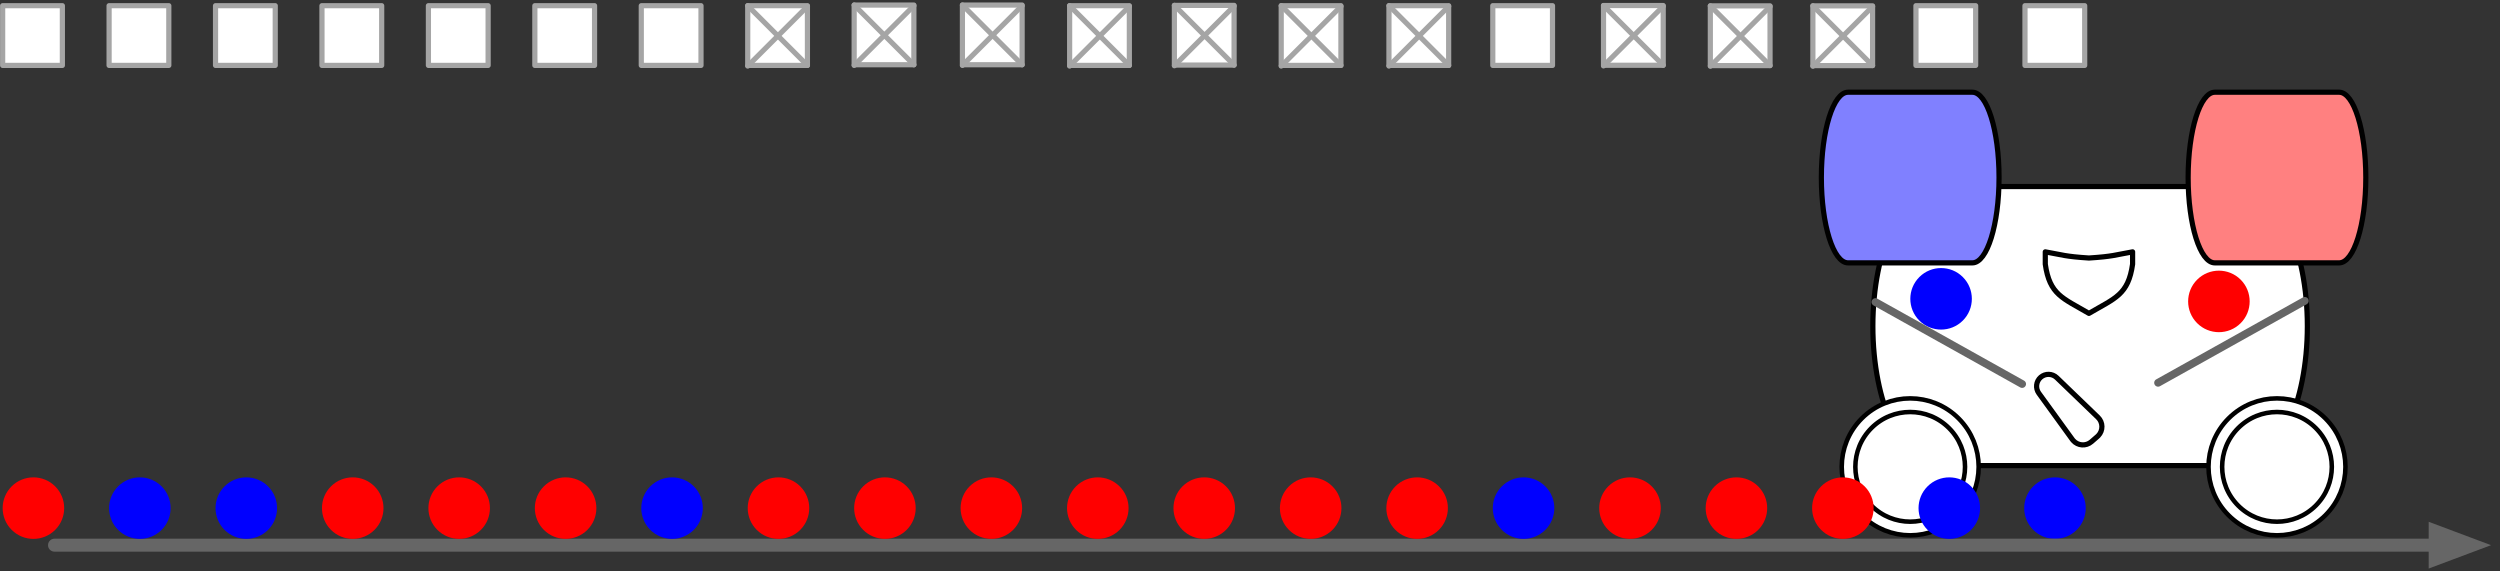 <?xml version="1.0" encoding="UTF-8"?>
<svg xmlns="http://www.w3.org/2000/svg" xmlns:xlink="http://www.w3.org/1999/xlink" width="963" height="220" viewBox="0 0 963 220">
<rect x="0" y="0" width="963" height="220" fill="#333333" stroke="none"/>
<path fill-rule="nonzero" fill="rgb(0%, 0%, 100%)" fill-opacity="1" d="M 799.953 187.348 C 804.582 191.977 804.582 199.48 799.953 204.109 C 795.324 208.738 787.82 208.738 783.195 204.109 C 778.566 199.48 778.566 191.977 783.195 187.348 C 787.82 182.723 795.324 182.723 799.953 187.348 "/>
<path fill="none" stroke-width="5" stroke-linecap="round" stroke-linejoin="round" stroke="rgb(39.999%, 39.999%, 39.999%)" stroke-opacity="1" stroke-miterlimit="10" d="M 39 462 L 956.031 462 " transform="matrix(1, 0, 0, 1, -18, -252)"/>
<path fill-rule="nonzero" fill="rgb(39.999%, 39.999%, 39.999%)" fill-opacity="1" stroke-width="5" stroke-linecap="butt" stroke-linejoin="miter" stroke="rgb(39.999%, 39.999%, 39.999%)" stroke-opacity="1" stroke-miterlimit="10" d="M 970.43 462 L 956.031 456.602 L 956.031 467.398 Z M 970.43 462 " transform="matrix(1, 0, 0, 1, -18, -252)"/>
<path fill-rule="nonzero" fill="rgb(100%, 100%, 100%)" fill-opacity="1" stroke-width="2" stroke-linecap="round" stroke-linejoin="round" stroke="rgb(0%, 0%, 0%)" stroke-opacity="1" stroke-miterlimit="10" d="M 764.531 323.859 L 881.688 323.859 C 895.547 323.859 906.793 347.941 906.793 377.609 C 906.793 407.281 895.547 431.359 881.688 431.359 L 764.531 431.359 C 750.672 431.359 739.426 407.281 739.426 377.609 C 739.426 347.941 750.672 323.859 764.531 323.859 Z M 764.531 323.859 " transform="matrix(1, 0, 0, 1, -18, -252)"/>
<path fill-rule="nonzero" fill="rgb(50.197%, 50.197%, 100%)" fill-opacity="1" stroke-width="2" stroke-linecap="round" stroke-linejoin="round" stroke="rgb(0%, 0%, 0%)" stroke-opacity="1" stroke-miterlimit="10" d="M 729.852 287.527 L 777.766 287.527 C 783.43 287.527 788.031 302.25 788.031 320.391 C 788.031 338.531 783.43 353.254 777.766 353.254 L 729.852 353.254 C 724.184 353.254 719.586 338.531 719.586 320.391 C 719.586 302.25 724.184 287.527 729.852 287.527 Z M 729.852 287.527 " transform="matrix(1, 0, 0, 1, -18, -252)"/>
<path fill-rule="nonzero" fill="rgb(100%, 50.197%, 50.197%)" fill-opacity="1" stroke-width="2" stroke-linecap="round" stroke-linejoin="round" stroke="rgb(0%, 0%, 0%)" stroke-opacity="1" stroke-miterlimit="10" d="M 871.137 287.527 L 919.047 287.527 C 924.715 287.527 929.312 302.25 929.312 320.391 C 929.312 338.531 924.715 353.254 919.047 353.254 L 871.137 353.254 C 865.469 353.254 860.871 338.531 860.871 320.391 C 860.871 302.25 865.469 287.527 871.137 287.527 Z M 871.137 287.527 " transform="matrix(1, 0, 0, 1, -18, -252)"/>
<path fill-rule="nonzero" fill="rgb(100%, 100%, 100%)" fill-opacity="1" stroke-width="7" stroke-linecap="round" stroke-linejoin="round" stroke="rgb(0%, 0%, 0%)" stroke-opacity="1" stroke-miterlimit="10" d="M 770.602 415.035 C 779.875 424.309 779.875 439.348 770.602 448.625 C 761.328 457.898 746.289 457.898 737.016 448.625 C 727.738 439.348 727.738 424.309 737.016 415.035 C 746.289 405.762 761.328 405.762 770.602 415.035 " transform="matrix(1, 0, 0, 1, -18, -252)"/>
<path fill="none" stroke-width="3.5" stroke-linecap="round" stroke-linejoin="round" stroke="rgb(100%, 100%, 100%)" stroke-opacity="1" stroke-miterlimit="10" d="M 770.602 415.035 C 779.875 424.309 779.875 439.348 770.602 448.625 C 761.328 457.898 746.289 457.898 737.016 448.625 C 727.738 439.348 727.738 424.309 737.016 415.035 C 746.289 405.762 761.328 405.762 770.602 415.035 " transform="matrix(1, 0, 0, 1, -18, -252)"/>
<path fill-rule="nonzero" fill="rgb(100%, 100%, 100%)" fill-opacity="1" stroke-width="7" stroke-linecap="round" stroke-linejoin="round" stroke="rgb(0%, 0%, 0%)" stroke-opacity="1" stroke-miterlimit="10" d="M 911.887 415.035 C 921.16 424.309 921.16 439.348 911.887 448.625 C 902.609 457.898 887.574 457.898 878.297 448.625 C 869.023 439.348 869.023 424.309 878.297 415.035 C 887.574 405.762 902.609 405.762 911.887 415.035 " transform="matrix(1, 0, 0, 1, -18, -252)"/>
<path fill="none" stroke-width="3.5" stroke-linecap="round" stroke-linejoin="round" stroke="rgb(100%, 100%, 100%)" stroke-opacity="1" stroke-miterlimit="10" d="M 911.887 415.035 C 921.16 424.309 921.16 439.348 911.887 448.625 C 902.609 457.898 887.574 457.898 878.297 448.625 C 869.023 439.348 869.023 424.309 878.297 415.035 C 887.574 405.762 902.609 405.762 911.887 415.035 " transform="matrix(1, 0, 0, 1, -18, -252)"/>
<path fill-rule="nonzero" fill="rgb(0%, 0%, 100%)" fill-opacity="1" d="M 756.086 106.727 C 760.715 111.355 760.715 118.859 756.086 123.484 C 751.461 128.113 743.957 128.113 739.328 123.484 C 734.699 118.859 734.699 111.355 739.328 106.727 C 743.957 102.098 751.461 102.098 756.086 106.727 "/>
<path fill-rule="nonzero" fill="rgb(100%, 0%, 0%)" fill-opacity="1" d="M 863.102 107.727 C 867.727 112.355 867.727 119.859 863.102 124.484 C 858.473 129.113 850.969 129.113 846.34 124.484 C 841.711 119.859 841.711 112.355 846.34 107.727 C 850.969 103.098 858.473 103.098 863.102 107.727 "/>
<path fill="none" stroke-width="3" stroke-linecap="round" stroke-linejoin="round" stroke="rgb(39.999%, 39.999%, 39.999%)" stroke-opacity="1" stroke-miterlimit="10" d="M 740.426 368.359 L 796.926 399.922 " transform="matrix(1, 0, 0, 1, -18, -252)"/>
<path fill="none" stroke-width="3" stroke-linecap="round" stroke-linejoin="round" stroke="rgb(39.999%, 39.999%, 39.999%)" stroke-opacity="1" stroke-miterlimit="10" d="M 905.793 367.887 L 849.293 399.449 " transform="matrix(1, 0, 0, 1, -18, -252)"/>
<path fill-rule="nonzero" fill="rgb(100%, 100%, 100%)" fill-opacity="1" stroke-width="2" stroke-linecap="round" stroke-linejoin="round" stroke="rgb(0%, 0%, 0%)" stroke-opacity="1" stroke-miterlimit="10" d="M 825.938 420.137 L 823.617 422.152 C 821.535 423.965 818.375 423.746 816.566 421.66 C 816.469 421.551 816.375 421.434 816.289 421.312 L 803.367 403.48 C 801.973 401.555 802.277 398.883 804.07 397.324 C 805.867 395.766 808.555 395.836 810.266 397.484 L 826.125 412.762 C 828.117 414.68 828.176 417.844 826.258 419.832 C 826.156 419.938 826.051 420.039 825.938 420.137 Z M 825.938 420.137 " transform="matrix(1, 0, 0, 1, -18, -252)"/>
<path fill-rule="nonzero" fill="rgb(100%, 100%, 100%)" fill-opacity="1" stroke-width="2" stroke-linecap="round" stroke-linejoin="round" stroke="rgb(0%, 0%, 0%)" stroke-opacity="1" stroke-miterlimit="10" d="M 805.844 349.016 L 805.844 353.754 C 807.527 365.605 812.57 366.793 822.66 372.715 C 832.75 366.793 837.797 365.605 839.477 353.754 L 839.477 349.016 C 832.75 350.199 831.91 350.793 822.66 351.387 C 813.414 350.793 812.57 350.199 805.844 349.016 " transform="matrix(1, 0, 0, 1, -18, -252)"/>
<path fill-rule="nonzero" fill="rgb(0%, 0%, 100%)" fill-opacity="1" d="M 759.254 187.348 C 763.879 191.977 763.879 199.48 759.254 204.109 C 754.625 208.738 747.121 208.738 742.492 204.109 C 737.863 199.48 737.863 191.977 742.492 187.348 C 747.121 182.723 754.625 182.723 759.254 187.348 "/>
<path fill-rule="nonzero" fill="rgb(100%, 0%, 0%)" fill-opacity="1" d="M 718.254 187.348 C 722.879 191.977 722.879 199.48 718.254 204.109 C 713.625 208.738 706.121 208.738 701.492 204.109 C 696.863 199.48 696.863 191.977 701.492 187.348 C 706.121 182.723 713.625 182.723 718.254 187.348 "/>
<path fill-rule="nonzero" fill="rgb(100%, 0%, 0%)" fill-opacity="1" d="M 677.254 187.348 C 681.879 191.977 681.879 199.48 677.254 204.109 C 672.625 208.738 665.121 208.738 660.492 204.109 C 655.863 199.48 655.863 191.977 660.492 187.348 C 665.121 182.723 672.625 182.723 677.254 187.348 "/>
<path fill-rule="nonzero" fill="rgb(100%, 0%, 0%)" fill-opacity="1" d="M 636.254 187.348 C 640.879 191.977 640.879 199.48 636.254 204.109 C 631.625 208.738 624.121 208.738 619.492 204.109 C 614.863 199.48 614.863 191.977 619.492 187.348 C 624.121 182.723 631.625 182.723 636.254 187.348 "/>
<path fill-rule="nonzero" fill="rgb(0%, 0%, 100%)" fill-opacity="1" d="M 595.254 187.348 C 599.879 191.977 599.879 199.48 595.254 204.109 C 590.625 208.738 583.121 208.738 578.492 204.109 C 573.863 199.48 573.863 191.977 578.492 187.348 C 583.121 182.723 590.625 182.723 595.254 187.348 "/>
<path fill-rule="nonzero" fill="rgb(100%, 0%, 0%)" fill-opacity="1" d="M 554.254 187.348 C 558.879 191.977 558.879 199.48 554.254 204.109 C 549.625 208.738 542.121 208.738 537.492 204.109 C 532.863 199.48 532.863 191.977 537.492 187.348 C 542.121 182.723 549.625 182.723 554.254 187.348 "/>
<path fill-rule="nonzero" fill="rgb(100%, 0%, 0%)" fill-opacity="1" d="M 513.254 187.348 C 517.879 191.977 517.879 199.48 513.254 204.109 C 508.625 208.738 501.121 208.738 496.492 204.109 C 491.863 199.48 491.863 191.977 496.492 187.348 C 501.121 182.723 508.625 182.723 513.254 187.348 "/>
<path fill-rule="nonzero" fill="rgb(100%, 0%, 0%)" fill-opacity="1" d="M 472.254 187.348 C 476.879 191.977 476.879 199.48 472.254 204.109 C 467.625 208.738 460.121 208.738 455.492 204.109 C 450.863 199.48 450.863 191.977 455.492 187.348 C 460.121 182.723 467.625 182.723 472.254 187.348 "/>
<path fill-rule="nonzero" fill="rgb(100%, 0%, 0%)" fill-opacity="1" d="M 431.254 187.348 C 435.879 191.977 435.879 199.48 431.254 204.109 C 426.625 208.738 419.121 208.738 414.492 204.109 C 409.863 199.48 409.863 191.977 414.492 187.348 C 419.121 182.723 426.625 182.723 431.254 187.348 "/>
<path fill-rule="nonzero" fill="rgb(100%, 0%, 0%)" fill-opacity="1" d="M 390.254 187.348 C 394.879 191.977 394.879 199.48 390.254 204.109 C 385.625 208.738 378.121 208.738 373.492 204.109 C 368.863 199.48 368.863 191.977 373.492 187.348 C 378.121 182.723 385.625 182.723 390.254 187.348 "/>
<path fill-rule="nonzero" fill="rgb(100%, 0%, 0%)" fill-opacity="1" d="M 349.254 187.348 C 353.879 191.977 353.879 199.48 349.254 204.109 C 344.625 208.738 337.121 208.738 332.492 204.109 C 327.863 199.48 327.863 191.977 332.492 187.348 C 337.121 182.723 344.625 182.723 349.254 187.348 "/>
<path fill-rule="nonzero" fill="rgb(100%, 0%, 0%)" fill-opacity="1" d="M 308.254 187.348 C 312.879 191.977 312.879 199.48 308.254 204.109 C 303.625 208.738 296.121 208.738 291.492 204.109 C 286.863 199.48 286.863 191.977 291.492 187.348 C 296.121 182.723 303.625 182.723 308.254 187.348 "/>
<path fill-rule="nonzero" fill="rgb(0%, 0%, 100%)" fill-opacity="1" d="M 267.254 187.348 C 271.879 191.977 271.879 199.48 267.254 204.109 C 262.625 208.738 255.121 208.738 250.492 204.109 C 245.863 199.48 245.863 191.977 250.492 187.348 C 255.121 182.723 262.625 182.723 267.254 187.348 "/>
<path fill-rule="nonzero" fill="rgb(100%, 0%, 0%)" fill-opacity="1" d="M 226.254 187.348 C 230.879 191.977 230.879 199.48 226.254 204.109 C 221.625 208.738 214.121 208.738 209.492 204.109 C 204.863 199.48 204.863 191.977 209.492 187.348 C 214.121 182.723 221.625 182.723 226.254 187.348 "/>
<path fill-rule="nonzero" fill="rgb(100%, 0%, 0%)" fill-opacity="1" d="M 185.254 187.348 C 189.879 191.977 189.879 199.48 185.254 204.109 C 180.625 208.738 173.121 208.738 168.492 204.109 C 163.863 199.48 163.863 191.977 168.492 187.348 C 173.121 182.723 180.625 182.723 185.254 187.348 "/>
<path fill-rule="nonzero" fill="rgb(100%, 0%, 0%)" fill-opacity="1" d="M 144.254 187.348 C 148.879 191.977 148.879 199.48 144.254 204.109 C 139.625 208.738 132.121 208.738 127.492 204.109 C 122.863 199.48 122.863 191.977 127.492 187.348 C 132.121 182.723 139.625 182.723 144.254 187.348 "/>
<path fill-rule="nonzero" fill="rgb(0%, 0%, 100%)" fill-opacity="1" d="M 103.254 187.348 C 107.879 191.977 107.879 199.48 103.254 204.109 C 98.625 208.738 91.121 208.738 86.492 204.109 C 81.863 199.48 81.863 191.977 86.492 187.348 C 91.121 182.723 98.625 182.723 103.254 187.348 "/>
<path fill-rule="nonzero" fill="rgb(0%, 0%, 100%)" fill-opacity="1" d="M 62.254 187.348 C 66.879 191.977 66.879 199.48 62.254 204.109 C 57.625 208.738 50.121 208.738 45.492 204.109 C 40.863 199.48 40.863 191.977 45.492 187.348 C 50.121 182.723 57.625 182.723 62.254 187.348 "/>
<path fill-rule="nonzero" fill="rgb(100%, 0%, 0%)" fill-opacity="1" d="M 21.254 187.348 C 25.879 191.977 25.879 199.48 21.254 204.109 C 16.625 208.738 9.121 208.738 4.492 204.109 C -0.137 199.48 -0.137 191.977 4.492 187.348 C 9.121 182.723 16.625 182.723 21.254 187.348 "/>
<path fill-rule="nonzero" fill="rgb(100%, 100%, 100%)" fill-opacity="1" d="M 1.023 25.195 L 24.023 25.195 L 24.023 2.195 L 1.023 2.195 Z M 1.023 25.195 "/>
<path fill="none" stroke-width="2" stroke-linecap="round" stroke-linejoin="round" stroke="rgb(64.706%, 64.706%, 64.706%)" stroke-opacity="1" stroke-miterlimit="10" d="M 19.023 254.195 L 42.023 254.195 L 42.023 277.195 L 19.023 277.195 Z M 19.023 254.195 " transform="matrix(1, 0, 0, 1, -18, -252)"/>
<path fill-rule="nonzero" fill="rgb(100%, 100%, 100%)" fill-opacity="1" d="M 42.023 25.195 L 65.023 25.195 L 65.023 2.195 L 42.023 2.195 Z M 42.023 25.195 "/>
<path fill="none" stroke-width="2" stroke-linecap="round" stroke-linejoin="round" stroke="rgb(64.706%, 64.706%, 64.706%)" stroke-opacity="1" stroke-miterlimit="10" d="M 60.023 254.195 L 83.023 254.195 L 83.023 277.195 L 60.023 277.195 Z M 60.023 254.195 " transform="matrix(1, 0, 0, 1, -18, -252)"/>
<path fill-rule="nonzero" fill="rgb(100%, 100%, 100%)" fill-opacity="1" d="M 83.023 25.195 L 106.023 25.195 L 106.023 2.195 L 83.023 2.195 Z M 83.023 25.195 "/>
<path fill="none" stroke-width="2" stroke-linecap="round" stroke-linejoin="round" stroke="rgb(64.706%, 64.706%, 64.706%)" stroke-opacity="1" stroke-miterlimit="10" d="M 101.023 254.195 L 124.023 254.195 L 124.023 277.195 L 101.023 277.195 Z M 101.023 254.195 " transform="matrix(1, 0, 0, 1, -18, -252)"/>
<path fill-rule="nonzero" fill="rgb(100%, 100%, 100%)" fill-opacity="1" d="M 124.023 25.195 L 147.023 25.195 L 147.023 2.195 L 124.023 2.195 Z M 124.023 25.195 "/>
<path fill="none" stroke-width="2" stroke-linecap="round" stroke-linejoin="round" stroke="rgb(64.706%, 64.706%, 64.706%)" stroke-opacity="1" stroke-miterlimit="10" d="M 142.023 254.195 L 165.023 254.195 L 165.023 277.195 L 142.023 277.195 Z M 142.023 254.195 " transform="matrix(1, 0, 0, 1, -18, -252)"/>
<path fill-rule="nonzero" fill="rgb(100%, 100%, 100%)" fill-opacity="1" d="M 165.023 25.195 L 188.023 25.195 L 188.023 2.195 L 165.023 2.195 Z M 165.023 25.195 "/>
<path fill="none" stroke-width="2" stroke-linecap="round" stroke-linejoin="round" stroke="rgb(64.706%, 64.706%, 64.706%)" stroke-opacity="1" stroke-miterlimit="10" d="M 183.023 254.195 L 206.023 254.195 L 206.023 277.195 L 183.023 277.195 Z M 183.023 254.195 " transform="matrix(1, 0, 0, 1, -18, -252)"/>
<path fill-rule="nonzero" fill="rgb(100%, 100%, 100%)" fill-opacity="1" d="M 206.023 25.195 L 229.023 25.195 L 229.023 2.195 L 206.023 2.195 Z M 206.023 25.195 "/>
<path fill="none" stroke-width="2" stroke-linecap="round" stroke-linejoin="round" stroke="rgb(64.706%, 64.706%, 64.706%)" stroke-opacity="1" stroke-miterlimit="10" d="M 224.023 254.195 L 247.023 254.195 L 247.023 277.195 L 224.023 277.195 Z M 224.023 254.195 " transform="matrix(1, 0, 0, 1, -18, -252)"/>
<path fill-rule="nonzero" fill="rgb(100%, 100%, 100%)" fill-opacity="1" d="M 247.023 25.195 L 270.023 25.195 L 270.023 2.195 L 247.023 2.195 Z M 247.023 25.195 "/>
<path fill="none" stroke-width="2" stroke-linecap="round" stroke-linejoin="round" stroke="rgb(64.706%, 64.706%, 64.706%)" stroke-opacity="1" stroke-miterlimit="10" d="M 265.023 254.195 L 288.023 254.195 L 288.023 277.195 L 265.023 277.195 Z M 265.023 254.195 " transform="matrix(1, 0, 0, 1, -18, -252)"/>
<path fill-rule="nonzero" fill="rgb(100%, 100%, 100%)" fill-opacity="1" d="M 575.023 25.195 L 598.023 25.195 L 598.023 2.195 L 575.023 2.195 Z M 575.023 25.195 "/>
<path fill="none" stroke-width="2" stroke-linecap="round" stroke-linejoin="round" stroke="rgb(64.706%, 64.706%, 64.706%)" stroke-opacity="1" stroke-miterlimit="10" d="M 593.023 254.195 L 616.023 254.195 L 616.023 277.195 L 593.023 277.195 Z M 593.023 254.195 " transform="matrix(1, 0, 0, 1, -18, -252)"/>
<path fill-rule="nonzero" fill="rgb(100%, 100%, 100%)" fill-opacity="1" d="M 738.023 25.195 L 761.023 25.195 L 761.023 2.195 L 738.023 2.195 Z M 738.023 25.195 "/>
<path fill="none" stroke-width="2" stroke-linecap="round" stroke-linejoin="round" stroke="rgb(64.706%, 64.706%, 64.706%)" stroke-opacity="1" stroke-miterlimit="10" d="M 756.023 254.195 L 779.023 254.195 L 779.023 277.195 L 756.023 277.195 Z M 756.023 254.195 " transform="matrix(1, 0, 0, 1, -18, -252)"/>
<path fill-rule="nonzero" fill="rgb(100%, 100%, 100%)" fill-opacity="1" d="M 780.023 25.195 L 803.023 25.195 L 803.023 2.195 L 780.023 2.195 Z M 780.023 25.195 "/>
<path fill="none" stroke-width="2" stroke-linecap="round" stroke-linejoin="round" stroke="rgb(64.706%, 64.706%, 64.706%)" stroke-opacity="1" stroke-miterlimit="10" d="M 798.023 254.195 L 821.023 254.195 L 821.023 277.195 L 798.023 277.195 Z M 798.023 254.195 " transform="matrix(1, 0, 0, 1, -18, -252)"/>
<path fill-rule="nonzero" fill="rgb(100%, 100%, 100%)" fill-opacity="1" d="M 288.023 25.195 L 311.023 25.195 L 311.023 2.195 L 288.023 2.195 Z M 288.023 25.195 "/>
<path fill="none" stroke-width="2" stroke-linecap="round" stroke-linejoin="round" stroke="rgb(64.706%, 64.706%, 64.706%)" stroke-opacity="1" stroke-miterlimit="10" d="M 306.023 254.195 L 329.023 254.195 L 329.023 277.195 L 306.023 277.195 Z M 306.023 254.195 " transform="matrix(1, 0, 0, 1, -18, -252)"/>
<path fill="none" stroke-width="2" stroke-linecap="round" stroke-linejoin="round" stroke="rgb(64.706%, 64.706%, 64.706%)" stroke-opacity="1" stroke-miterlimit="10" d="M 306.023 254.195 L 329.023 277.195 " transform="matrix(1, 0, 0, 1, -18, -252)"/>
<path fill="none" stroke-width="2" stroke-linecap="round" stroke-linejoin="round" stroke="rgb(64.706%, 64.706%, 64.706%)" stroke-opacity="1" stroke-miterlimit="10" d="M 329.023 254.445 L 306.023 277.445 " transform="matrix(1, 0, 0, 1, -18, -252)"/>
<path fill-rule="nonzero" fill="rgb(100%, 100%, 100%)" fill-opacity="1" d="M 329.023 24.945 L 352.023 24.945 L 352.023 1.945 L 329.023 1.945 Z M 329.023 24.945 "/>
<path fill="none" stroke-width="2" stroke-linecap="round" stroke-linejoin="round" stroke="rgb(64.706%, 64.706%, 64.706%)" stroke-opacity="1" stroke-miterlimit="10" d="M 347.023 253.945 L 370.023 253.945 L 370.023 276.945 L 347.023 276.945 Z M 347.023 253.945 " transform="matrix(1, 0, 0, 1, -18, -252)"/>
<path fill="none" stroke-width="2" stroke-linecap="round" stroke-linejoin="round" stroke="rgb(64.706%, 64.706%, 64.706%)" stroke-opacity="1" stroke-miterlimit="10" d="M 347.023 253.945 L 370.023 276.945 " transform="matrix(1, 0, 0, 1, -18, -252)"/>
<path fill="none" stroke-width="2" stroke-linecap="round" stroke-linejoin="round" stroke="rgb(64.706%, 64.706%, 64.706%)" stroke-opacity="1" stroke-miterlimit="10" d="M 370.023 254.195 L 347.023 277.195 " transform="matrix(1, 0, 0, 1, -18, -252)"/>
<path fill-rule="nonzero" fill="rgb(100%, 100%, 100%)" fill-opacity="1" d="M 370.723 24.945 L 393.723 24.945 L 393.723 1.945 L 370.723 1.945 Z M 370.723 24.945 "/>
<path fill="none" stroke-width="2" stroke-linecap="round" stroke-linejoin="round" stroke="rgb(64.706%, 64.706%, 64.706%)" stroke-opacity="1" stroke-miterlimit="10" d="M 388.723 253.945 L 411.723 253.945 L 411.723 276.945 L 388.723 276.945 Z M 388.723 253.945 " transform="matrix(1, 0, 0, 1, -18, -252)"/>
<path fill="none" stroke-width="2" stroke-linecap="round" stroke-linejoin="round" stroke="rgb(64.706%, 64.706%, 64.706%)" stroke-opacity="1" stroke-miterlimit="10" d="M 388.723 253.945 L 411.723 276.945 " transform="matrix(1, 0, 0, 1, -18, -252)"/>
<path fill="none" stroke-width="2" stroke-linecap="round" stroke-linejoin="round" stroke="rgb(64.706%, 64.706%, 64.706%)" stroke-opacity="1" stroke-miterlimit="10" d="M 411.723 254.195 L 388.723 277.195 " transform="matrix(1, 0, 0, 1, -18, -252)"/>
<path fill-rule="nonzero" fill="rgb(100%, 100%, 100%)" fill-opacity="1" d="M 412.023 25.195 L 435.023 25.195 L 435.023 2.195 L 412.023 2.195 Z M 412.023 25.195 "/>
<path fill="none" stroke-width="2" stroke-linecap="round" stroke-linejoin="round" stroke="rgb(64.706%, 64.706%, 64.706%)" stroke-opacity="1" stroke-miterlimit="10" d="M 430.023 254.195 L 453.023 254.195 L 453.023 277.195 L 430.023 277.195 Z M 430.023 254.195 " transform="matrix(1, 0, 0, 1, -18, -252)"/>
<path fill="none" stroke-width="2" stroke-linecap="round" stroke-linejoin="round" stroke="rgb(64.706%, 64.706%, 64.706%)" stroke-opacity="1" stroke-miterlimit="10" d="M 430.023 254.195 L 453.023 277.195 " transform="matrix(1, 0, 0, 1, -18, -252)"/>
<path fill="none" stroke-width="2" stroke-linecap="round" stroke-linejoin="round" stroke="rgb(64.706%, 64.706%, 64.706%)" stroke-opacity="1" stroke-miterlimit="10" d="M 453.023 254.445 L 430.023 277.445 " transform="matrix(1, 0, 0, 1, -18, -252)"/>
<path fill-rule="nonzero" fill="rgb(100%, 100%, 100%)" fill-opacity="1" d="M 452.371 25.07 L 475.371 25.07 L 475.371 2.07 L 452.371 2.07 Z M 452.371 25.07 "/>
<path fill="none" stroke-width="2" stroke-linecap="round" stroke-linejoin="round" stroke="rgb(64.706%, 64.706%, 64.706%)" stroke-opacity="1" stroke-miterlimit="10" d="M 470.371 254.07 L 493.371 254.07 L 493.371 277.07 L 470.371 277.07 Z M 470.371 254.07 " transform="matrix(1, 0, 0, 1, -18, -252)"/>
<path fill="none" stroke-width="2" stroke-linecap="round" stroke-linejoin="round" stroke="rgb(64.706%, 64.706%, 64.706%)" stroke-opacity="1" stroke-miterlimit="10" d="M 470.371 254.07 L 493.371 277.07 " transform="matrix(1, 0, 0, 1, -18, -252)"/>
<path fill="none" stroke-width="2" stroke-linecap="round" stroke-linejoin="round" stroke="rgb(64.706%, 64.706%, 64.706%)" stroke-opacity="1" stroke-miterlimit="10" d="M 493.371 254.32 L 470.371 277.32 " transform="matrix(1, 0, 0, 1, -18, -252)"/>
<path fill-rule="nonzero" fill="rgb(100%, 100%, 100%)" fill-opacity="1" d="M 493.523 25.195 L 516.523 25.195 L 516.523 2.195 L 493.523 2.195 Z M 493.523 25.195 "/>
<path fill="none" stroke-width="2" stroke-linecap="round" stroke-linejoin="round" stroke="rgb(64.706%, 64.706%, 64.706%)" stroke-opacity="1" stroke-miterlimit="10" d="M 511.523 254.195 L 534.523 254.195 L 534.523 277.195 L 511.523 277.195 Z M 511.523 254.195 " transform="matrix(1, 0, 0, 1, -18, -252)"/>
<path fill="none" stroke-width="2" stroke-linecap="round" stroke-linejoin="round" stroke="rgb(64.706%, 64.706%, 64.706%)" stroke-opacity="1" stroke-miterlimit="10" d="M 511.523 254.195 L 534.523 277.195 " transform="matrix(1, 0, 0, 1, -18, -252)"/>
<path fill="none" stroke-width="2" stroke-linecap="round" stroke-linejoin="round" stroke="rgb(64.706%, 64.706%, 64.706%)" stroke-opacity="1" stroke-miterlimit="10" d="M 534.523 254.445 L 511.523 277.445 " transform="matrix(1, 0, 0, 1, -18, -252)"/>
<path fill-rule="nonzero" fill="rgb(100%, 100%, 100%)" fill-opacity="1" d="M 535.023 25.195 L 558.023 25.195 L 558.023 2.195 L 535.023 2.195 Z M 535.023 25.195 "/>
<path fill="none" stroke-width="2" stroke-linecap="round" stroke-linejoin="round" stroke="rgb(64.706%, 64.706%, 64.706%)" stroke-opacity="1" stroke-miterlimit="10" d="M 553.023 254.195 L 576.023 254.195 L 576.023 277.195 L 553.023 277.195 Z M 553.023 254.195 " transform="matrix(1, 0, 0, 1, -18, -252)"/>
<path fill="none" stroke-width="2" stroke-linecap="round" stroke-linejoin="round" stroke="rgb(64.706%, 64.706%, 64.706%)" stroke-opacity="1" stroke-miterlimit="10" d="M 553.023 254.195 L 576.023 277.195 " transform="matrix(1, 0, 0, 1, -18, -252)"/>
<path fill="none" stroke-width="2" stroke-linecap="round" stroke-linejoin="round" stroke="rgb(64.706%, 64.706%, 64.706%)" stroke-opacity="1" stroke-miterlimit="10" d="M 576.023 254.445 L 553.023 277.445 " transform="matrix(1, 0, 0, 1, -18, -252)"/>
<path fill-rule="nonzero" fill="rgb(100%, 100%, 100%)" fill-opacity="1" d="M 617.672 25.133 L 640.672 25.133 L 640.672 2.133 L 617.672 2.133 Z M 617.672 25.133 "/>
<path fill="none" stroke-width="2" stroke-linecap="round" stroke-linejoin="round" stroke="rgb(64.706%, 64.706%, 64.706%)" stroke-opacity="1" stroke-miterlimit="10" d="M 635.672 254.133 L 658.672 254.133 L 658.672 277.133 L 635.672 277.133 Z M 635.672 254.133 " transform="matrix(1, 0, 0, 1, -18, -252)"/>
<path fill="none" stroke-width="2" stroke-linecap="round" stroke-linejoin="round" stroke="rgb(64.706%, 64.706%, 64.706%)" stroke-opacity="1" stroke-miterlimit="10" d="M 635.672 254.133 L 658.672 277.133 " transform="matrix(1, 0, 0, 1, -18, -252)"/>
<path fill="none" stroke-width="2" stroke-linecap="round" stroke-linejoin="round" stroke="rgb(64.706%, 64.706%, 64.706%)" stroke-opacity="1" stroke-miterlimit="10" d="M 658.672 254.383 L 635.672 277.383 " transform="matrix(1, 0, 0, 1, -18, -252)"/>
<path fill-rule="nonzero" fill="rgb(100%, 100%, 100%)" fill-opacity="1" d="M 658.82 25.258 L 681.82 25.258 L 681.82 2.258 L 658.82 2.258 Z M 658.82 25.258 "/>
<path fill="none" stroke-width="2" stroke-linecap="round" stroke-linejoin="round" stroke="rgb(64.706%, 64.706%, 64.706%)" stroke-opacity="1" stroke-miterlimit="10" d="M 676.82 254.258 L 699.82 254.258 L 699.82 277.258 L 676.82 277.258 Z M 676.82 254.258 " transform="matrix(1, 0, 0, 1, -18, -252)"/>
<path fill="none" stroke-width="2" stroke-linecap="round" stroke-linejoin="round" stroke="rgb(64.706%, 64.706%, 64.706%)" stroke-opacity="1" stroke-miterlimit="10" d="M 676.82 254.258 L 699.82 277.258 " transform="matrix(1, 0, 0, 1, -18, -252)"/>
<path fill="none" stroke-width="2" stroke-linecap="round" stroke-linejoin="round" stroke="rgb(64.706%, 64.706%, 64.706%)" stroke-opacity="1" stroke-miterlimit="10" d="M 699.82 254.508 L 676.82 277.508 " transform="matrix(1, 0, 0, 1, -18, -252)"/>
<path fill-rule="nonzero" fill="rgb(100%, 100%, 100%)" fill-opacity="1" d="M 698.32 25.258 L 721.32 25.258 L 721.32 2.258 L 698.32 2.258 Z M 698.32 25.258 "/>
<path fill="none" stroke-width="2" stroke-linecap="round" stroke-linejoin="round" stroke="rgb(64.706%, 64.706%, 64.706%)" stroke-opacity="1" stroke-miterlimit="10" d="M 716.32 254.258 L 739.32 254.258 L 739.32 277.258 L 716.32 277.258 Z M 716.32 254.258 " transform="matrix(1, 0, 0, 1, -18, -252)"/>
<path fill="none" stroke-width="2" stroke-linecap="round" stroke-linejoin="round" stroke="rgb(64.706%, 64.706%, 64.706%)" stroke-opacity="1" stroke-miterlimit="10" d="M 716.32 254.258 L 739.32 277.258 " transform="matrix(1, 0, 0, 1, -18, -252)"/>
<path fill="none" stroke-width="2" stroke-linecap="round" stroke-linejoin="round" stroke="rgb(64.706%, 64.706%, 64.706%)" stroke-opacity="1" stroke-miterlimit="10" d="M 739.32 254.508 L 716.32 277.508 " transform="matrix(1, 0, 0, 1, -18, -252)"/>
</svg>
